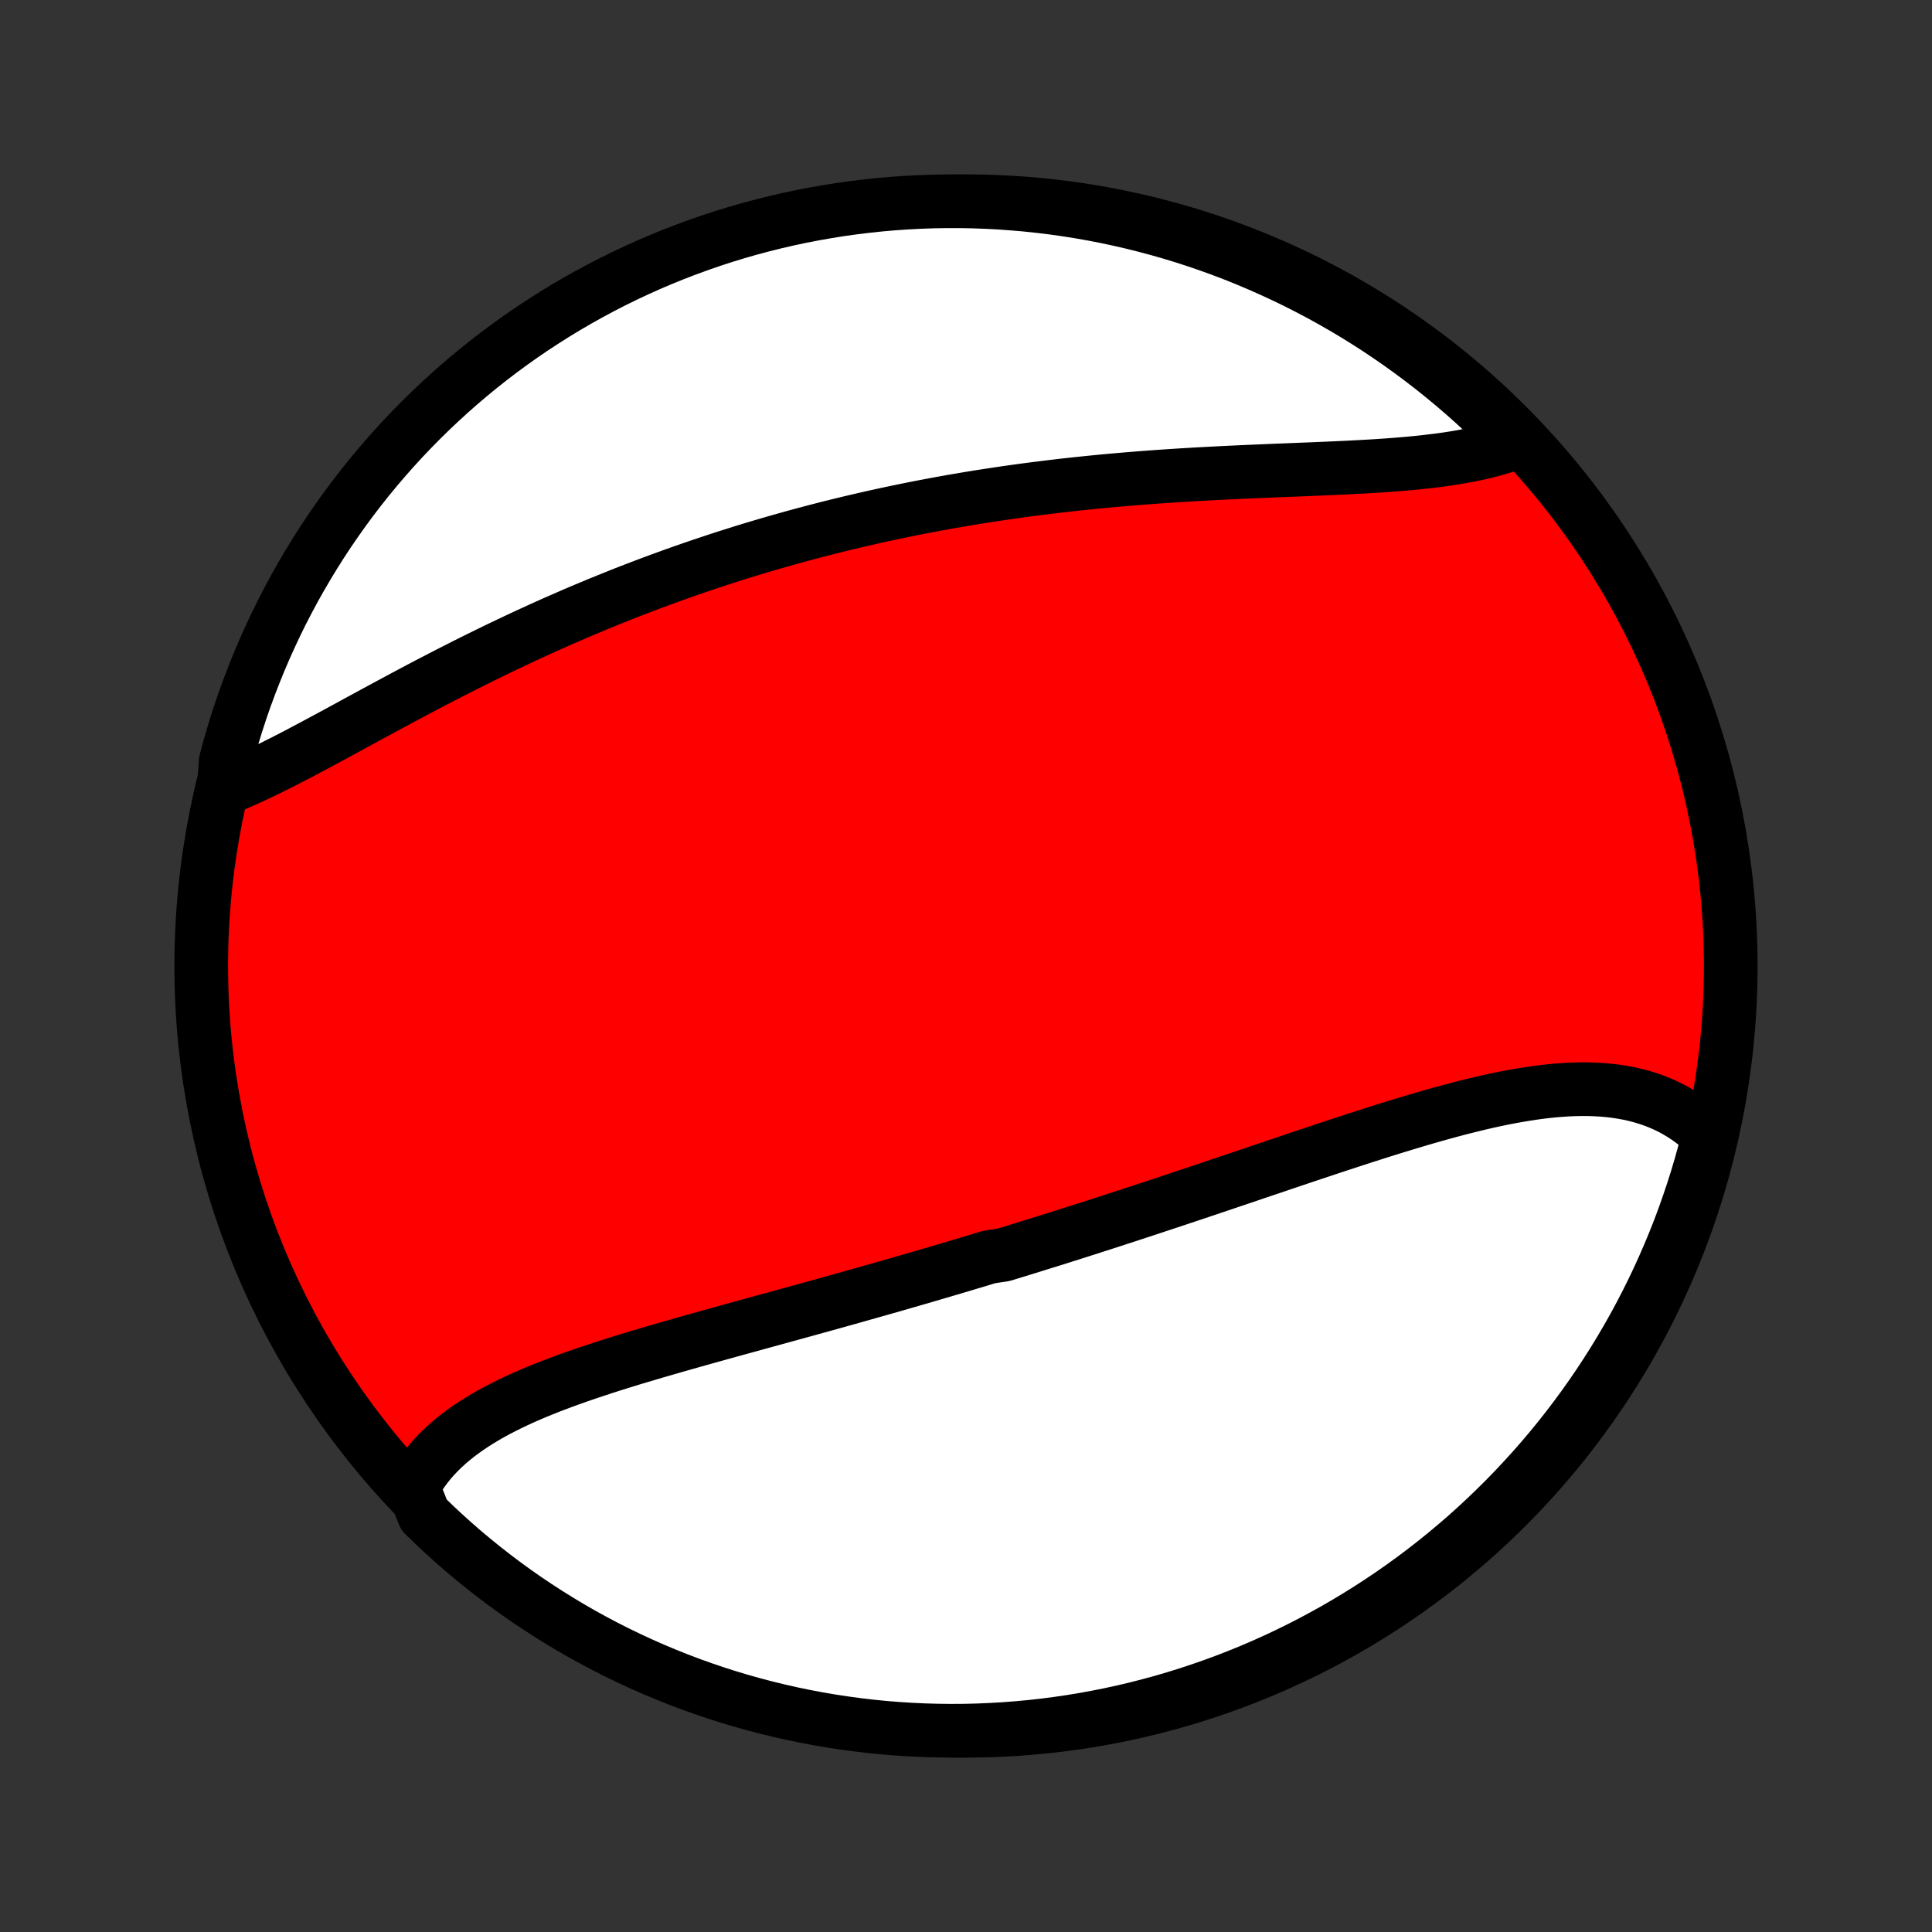 <?xml version="1.0" encoding="utf-8" standalone="no"?>
<!DOCTYPE svg PUBLIC "-//W3C//DTD SVG 1.1//EN"
  "http://www.w3.org/Graphics/SVG/1.1/DTD/svg11.dtd">
<!-- Created with matplotlib (http://matplotlib.org/) -->
<svg height="72pt" version="1.1" viewBox="0 0 72 72" width="72pt" xmlns="http://www.w3.org/2000/svg" xmlns:xlink="http://www.w3.org/1999/xlink">
 <rect x="0" y="0" width="72" height="72" fill="#333333" stroke="none"/>
 <defs>
  <style type="text/css">
*{stroke-linecap:butt;stroke-linejoin:round;}
  </style>
 </defs>
 <g id="figure_1">
  <g id="patch_1">
   <path d="
M0 72
L72 72
L72 0
L0 0
z
" style="fill:none;"/>
  </g>
  <g id="axes_1">
   <g id="PatchCollection_1">
    <defs>
     <path d="
M36 -7.5
C43.558 -7.5 50.808 -10.503 56.153 -15.848
C61.497 -21.192 64.5 -28.442 64.5 -36
C64.5 -43.558 61.497 -50.808 56.153 -56.153
C50.808 -61.497 43.558 -64.5 36 -64.5
C28.442 -64.5 21.192 -61.497 15.848 -56.153
C10.503 -50.808 7.5 -43.558 7.5 -36
C7.5 -28.442 10.503 -21.192 15.848 -15.848
C21.192 -10.503 28.442 -7.5 36 -7.5
z
" id="C0_0_a811fe30f3"/>
     <path d="
M15.389 -16.579
L15.501 -16.781
L15.621 -16.978
L15.751 -17.168
L15.888 -17.353
L16.033 -17.533
L16.186 -17.707
L16.347 -17.877
L16.515 -18.041
L16.689 -18.2
L16.87 -18.354
L17.058 -18.504
L17.252 -18.649
L17.451 -18.79
L17.656 -18.927
L17.866 -19.06
L18.081 -19.189
L18.3 -19.315
L18.525 -19.437
L18.753 -19.555
L18.985 -19.671
L19.221 -19.784
L19.461 -19.894
L19.704 -20.001
L19.95 -20.106
L20.199 -20.208
L20.45 -20.308
L20.704 -20.406
L20.961 -20.502
L21.219 -20.597
L21.48 -20.689
L21.742 -20.78
L22.006 -20.87
L22.271 -20.958
L22.537 -21.045
L22.805 -21.131
L23.074 -21.215
L23.344 -21.299
L23.615 -21.382
L23.887 -21.463
L24.159 -21.544
L24.432 -21.625
L24.705 -21.704
L24.979 -21.783
L25.253 -21.862
L25.527 -21.94
L25.801 -22.017
L26.076 -22.095
L26.35 -22.171
L26.625 -22.248
L26.899 -22.324
L27.174 -22.4
L27.448 -22.476
L27.722 -22.551
L27.996 -22.626
L28.27 -22.702
L28.544 -22.777
L28.817 -22.852
L29.09 -22.927
L29.363 -23.002
L29.635 -23.077
L29.907 -23.152
L30.179 -23.227
L30.45 -23.302
L30.721 -23.377
L30.991 -23.452
L31.262 -23.528
L31.532 -23.603
L31.801 -23.679
L32.071 -23.755
L32.339 -23.831
L32.608 -23.907
L32.876 -23.983
L33.144 -24.059
L33.412 -24.136
L33.679 -24.213
L33.946 -24.29
L34.213 -24.367
L34.479 -24.445
L34.745 -24.523
L35.012 -24.601
L35.278 -24.68
L35.543 -24.758
L35.809 -24.837
L36.074 -24.917
L36.34 -24.996
L36.605 -25.076
L36.87 -25.157
L37.4 -25.237
L37.665 -25.318
L37.93 -25.399
L38.195 -25.481
L38.46 -25.563
L38.725 -25.646
L38.991 -25.728
L39.256 -25.811
L39.522 -25.895
L39.787 -25.979
L40.053 -26.063
L40.319 -26.148
L40.585 -26.233
L40.852 -26.319
L41.119 -26.405
L41.386 -26.491
L41.653 -26.578
L41.921 -26.665
L42.189 -26.753
L42.457 -26.84
L42.726 -26.929
L42.995 -27.018
L43.264 -27.107
L43.534 -27.196
L43.805 -27.286
L44.075 -27.377
L44.346 -27.467
L44.618 -27.558
L44.89 -27.649
L45.163 -27.741
L45.436 -27.833
L45.709 -27.925
L45.983 -28.018
L46.258 -28.11
L46.533 -28.203
L46.808 -28.297
L47.084 -28.39
L47.361 -28.483
L47.638 -28.577
L47.915 -28.67
L48.193 -28.764
L48.471 -28.858
L48.749 -28.951
L49.028 -29.044
L49.308 -29.137
L49.587 -29.23
L49.867 -29.323
L50.148 -29.415
L50.428 -29.507
L50.709 -29.598
L50.99 -29.688
L51.271 -29.778
L51.553 -29.867
L51.834 -29.955
L52.115 -30.042
L52.397 -30.128
L52.678 -30.212
L52.959 -30.296
L53.24 -30.377
L53.521 -30.457
L53.802 -30.535
L54.082 -30.611
L54.361 -30.685
L54.64 -30.756
L54.919 -30.825
L55.197 -30.892
L55.474 -30.955
L55.75 -31.015
L56.025 -31.072
L56.299 -31.125
L56.572 -31.174
L56.844 -31.22
L57.114 -31.261
L57.383 -31.298
L57.651 -31.33
L57.917 -31.357
L58.181 -31.378
L58.443 -31.395
L58.703 -31.405
L58.961 -31.41
L59.216 -31.408
L59.469 -31.399
L59.72 -31.384
L59.968 -31.362
L60.212 -31.333
L60.455 -31.296
L60.693 -31.252
L60.929 -31.199
L61.161 -31.139
L61.389 -31.07
L61.614 -30.993
L61.835 -30.907
L62.051 -30.813
L62.264 -30.71
L62.471 -30.597
L62.675 -30.476
L62.873 -30.346
L63.066 -30.206
L63.255 -30.057
L63.437 -29.899
L63.615 -29.732
L63.637 -29.555
L63.511 -29.04
L63.377 -28.558
L63.235 -28.079
L63.084 -27.603
L62.925 -27.129
L62.758 -26.657
L62.583 -26.189
L62.399 -25.723
L62.208 -25.261
L62.008 -24.802
L61.801 -24.346
L61.586 -23.894
L61.363 -23.446
L61.132 -23.001
L60.894 -22.56
L60.648 -22.124
L60.394 -21.691
L60.133 -21.263
L59.865 -20.84
L59.59 -20.421
L59.307 -20.007
L59.017 -19.598
L58.72 -19.193
L58.416 -18.794
L58.106 -18.4
L57.789 -18.012
L57.465 -17.629
L57.134 -17.251
L56.797 -16.88
L56.454 -16.514
L56.105 -16.154
L55.749 -15.8
L55.387 -15.452
L55.02 -15.11
L54.647 -14.775
L54.267 -14.446
L53.883 -14.124
L53.493 -13.809
L53.098 -13.5
L52.697 -13.198
L52.291 -12.903
L51.881 -12.615
L51.465 -12.335
L51.045 -12.061
L50.62 -11.795
L50.191 -11.536
L49.758 -11.284
L49.32 -11.041
L48.878 -10.804
L48.433 -10.576
L47.983 -10.355
L47.53 -10.142
L47.074 -9.936
L46.614 -9.739
L46.15 -9.55
L45.684 -9.369
L45.215 -9.196
L44.742 -9.031
L44.268 -8.874
L43.791 -8.726
L43.311 -8.585
L42.829 -8.454
L42.345 -8.33
L41.859 -8.215
L41.372 -8.109
L40.882 -8.011
L40.392 -7.921
L39.899 -7.84
L39.406 -7.768
L38.912 -7.704
L38.416 -7.649
L37.92 -7.603
L37.424 -7.565
L36.927 -7.536
L36.43 -7.515
L35.932 -7.503
L35.435 -7.5
L34.938 -7.506
L34.441 -7.52
L33.944 -7.543
L33.449 -7.574
L32.954 -7.614
L32.459 -7.663
L31.966 -7.721
L31.475 -7.787
L30.984 -7.862
L30.495 -7.945
L30.008 -8.037
L29.523 -8.137
L29.04 -8.246
L28.558 -8.363
L28.079 -8.489
L27.603 -8.623
L27.129 -8.765
L26.657 -8.916
L26.189 -9.075
L25.723 -9.242
L25.261 -9.417
L24.802 -9.601
L24.346 -9.792
L23.894 -9.992
L23.446 -10.199
L23.001 -10.414
L22.56 -10.637
L22.124 -10.868
L21.691 -11.106
L21.263 -11.352
L20.84 -11.606
L20.421 -11.867
L20.007 -12.135
L19.598 -12.41
L19.193 -12.693
L18.794 -12.983
L18.4 -13.28
L18.012 -13.584
L17.629 -13.894
L17.251 -14.211
L16.88 -14.535
L16.514 -14.866
L16.154 -15.203
L15.8 -15.546
z
" id="C0_1_65d084c1b0"/>
     <path d="
M8.343 -42.599
L8.581 -42.695
L8.822 -42.795
L9.065 -42.901
L9.31 -43.011
L9.556 -43.125
L9.805 -43.243
L10.056 -43.365
L10.308 -43.491
L10.563 -43.619
L10.819 -43.751
L11.076 -43.884
L11.335 -44.021
L11.595 -44.159
L11.857 -44.299
L12.12 -44.44
L12.385 -44.583
L12.651 -44.727
L12.918 -44.872
L13.185 -45.018
L13.454 -45.164
L13.724 -45.311
L13.995 -45.458
L14.267 -45.605
L14.539 -45.752
L14.813 -45.899
L15.087 -46.046
L15.361 -46.192
L15.636 -46.338
L15.912 -46.483
L16.188 -46.627
L16.465 -46.77
L16.742 -46.913
L17.019 -47.054
L17.297 -47.195
L17.575 -47.335
L17.854 -47.473
L18.132 -47.61
L18.411 -47.746
L18.69 -47.881
L18.969 -48.014
L19.249 -48.146
L19.528 -48.277
L19.808 -48.406
L20.088 -48.534
L20.367 -48.661
L20.647 -48.786
L20.927 -48.909
L21.207 -49.031
L21.487 -49.152
L21.767 -49.271
L22.047 -49.388
L22.327 -49.505
L22.608 -49.619
L22.888 -49.732
L23.168 -49.844
L23.448 -49.954
L23.729 -50.062
L24.009 -50.169
L24.289 -50.275
L24.57 -50.379
L24.851 -50.482
L25.131 -50.583
L25.412 -50.683
L25.693 -50.781
L25.974 -50.878
L26.255 -50.973
L26.537 -51.067
L26.818 -51.16
L27.1 -51.251
L27.382 -51.34
L27.664 -51.429
L27.947 -51.516
L28.23 -51.601
L28.513 -51.685
L28.796 -51.768
L29.08 -51.849
L29.364 -51.929
L29.648 -52.008
L29.933 -52.085
L30.219 -52.161
L30.504 -52.236
L30.791 -52.31
L31.077 -52.382
L31.365 -52.453
L31.652 -52.522
L31.941 -52.59
L32.23 -52.657
L32.519 -52.723
L32.809 -52.787
L33.1 -52.85
L33.392 -52.912
L33.684 -52.972
L33.977 -53.032
L34.27 -53.09
L34.565 -53.146
L34.86 -53.202
L35.156 -53.256
L35.453 -53.309
L35.75 -53.36
L36.048 -53.411
L36.348 -53.46
L36.648 -53.508
L36.949 -53.554
L37.25 -53.6
L37.553 -53.644
L37.856 -53.687
L38.161 -53.729
L38.466 -53.769
L38.772 -53.808
L39.079 -53.846
L39.387 -53.883
L39.696 -53.919
L40.005 -53.953
L40.316 -53.986
L40.627 -54.018
L40.939 -54.049
L41.252 -54.079
L41.566 -54.107
L41.88 -54.134
L42.196 -54.161
L42.512 -54.186
L42.828 -54.21
L43.145 -54.233
L43.463 -54.255
L43.781 -54.276
L44.1 -54.296
L44.419 -54.315
L44.738 -54.333
L45.058 -54.35
L45.378 -54.367
L45.698 -54.383
L46.018 -54.398
L46.338 -54.413
L46.657 -54.427
L46.977 -54.44
L47.296 -54.454
L47.615 -54.467
L47.933 -54.479
L48.251 -54.492
L48.567 -54.505
L48.883 -54.517
L49.198 -54.531
L49.511 -54.544
L49.823 -54.558
L50.134 -54.572
L50.442 -54.588
L50.749 -54.604
L51.054 -54.621
L51.357 -54.64
L51.657 -54.66
L51.955 -54.682
L52.251 -54.706
L52.543 -54.731
L52.832 -54.759
L53.117 -54.79
L53.4 -54.823
L53.678 -54.858
L53.953 -54.897
L54.224 -54.939
L54.49 -54.984
L54.752 -55.033
L55.009 -55.086
L55.261 -55.143
L55.508 -55.204
L55.75 -55.27
L55.986 -55.34
L56.217 -55.414
L56.442 -55.494
L56.342 -55.578
L55.99 -55.961
L55.633 -56.313
L55.269 -56.659
L54.9 -56.999
L54.525 -57.332
L54.144 -57.658
L53.758 -57.978
L53.366 -58.292
L52.969 -58.598
L52.566 -58.898
L52.159 -59.191
L51.747 -59.476
L51.33 -59.755
L50.908 -60.026
L50.482 -60.29
L50.052 -60.546
L49.617 -60.795
L49.178 -61.037
L48.735 -61.27
L48.288 -61.497
L47.837 -61.715
L47.383 -61.925
L46.925 -62.128
L46.464 -62.323
L46 -62.51
L45.533 -62.688
L45.062 -62.858
L44.589 -63.021
L44.114 -63.175
L43.636 -63.321
L43.156 -63.458
L42.673 -63.587
L42.188 -63.708
L41.702 -63.82
L41.214 -63.924
L40.724 -64.019
L40.233 -64.106
L39.74 -64.184
L39.246 -64.254
L38.752 -64.314
L38.256 -64.367
L37.76 -64.41
L37.263 -64.446
L36.766 -64.472
L36.269 -64.49
L35.772 -64.499
L35.274 -64.499
L34.777 -64.491
L34.28 -64.474
L33.784 -64.448
L33.289 -64.414
L32.794 -64.371
L32.3 -64.319
L31.808 -64.259
L31.316 -64.19
L30.826 -64.112
L30.338 -64.026
L29.851 -63.932
L29.366 -63.829
L28.884 -63.717
L28.403 -63.597
L27.925 -63.469
L27.449 -63.332
L26.976 -63.187
L26.506 -63.034
L26.038 -62.872
L25.574 -62.702
L25.112 -62.524
L24.654 -62.338
L24.2 -62.144
L23.749 -61.942
L23.302 -61.732
L22.858 -61.515
L22.419 -61.289
L21.984 -61.056
L21.553 -60.815
L21.126 -60.567
L20.704 -60.311
L20.287 -60.047
L19.874 -59.777
L19.466 -59.499
L19.064 -59.214
L18.666 -58.922
L18.274 -58.623
L17.887 -58.317
L17.506 -58.004
L17.131 -57.685
L16.761 -57.359
L16.397 -57.026
L16.039 -56.687
L15.687 -56.342
L15.341 -55.99
L15.001 -55.633
L14.668 -55.269
L14.342 -54.9
L14.022 -54.525
L13.708 -54.144
L13.402 -53.758
L13.102 -53.366
L12.809 -52.969
L12.524 -52.566
L12.245 -52.159
L11.974 -51.747
L11.71 -51.33
L11.454 -50.908
L11.205 -50.482
L10.963 -50.052
L10.73 -49.617
L10.503 -49.178
L10.285 -48.735
L10.075 -48.288
L9.872 -47.837
L9.677 -47.383
L9.491 -46.925
L9.312 -46.464
L9.141 -46
L8.979 -45.533
L8.825 -45.062
L8.679 -44.589
L8.542 -44.114
L8.413 -43.636
z
" id="C0_2_84aef0225e"/>
    </defs>
    <g clip-path="url(#p1bffca34e9)">
     <use style="fill:#ff0000;stroke:#000000;stroke-width:2.0;" x="0.0" xlink:href="#C0_0_a811fe30f3" y="72.0"/>
    </g>
    <g clip-path="url(#p1bffca34e9)">
     <use style="fill:#ffffff;stroke:#000000;stroke-width:2.0;" x="0.0" xlink:href="#C0_1_65d084c1b0" y="72.0"/>
    </g>
    <g clip-path="url(#p1bffca34e9)">
     <use style="fill:#ffffff;stroke:#000000;stroke-width:2.0;" x="0.0" xlink:href="#C0_2_84aef0225e" y="72.0"/>
    </g>
   </g>
  </g>
 </g>
 <defs>
  <clipPath id="p1bffca34e9">
   <rect height="72.0" width="72.0" x="0.0" y="0.0"/>
  </clipPath>
 </defs>
</svg>
